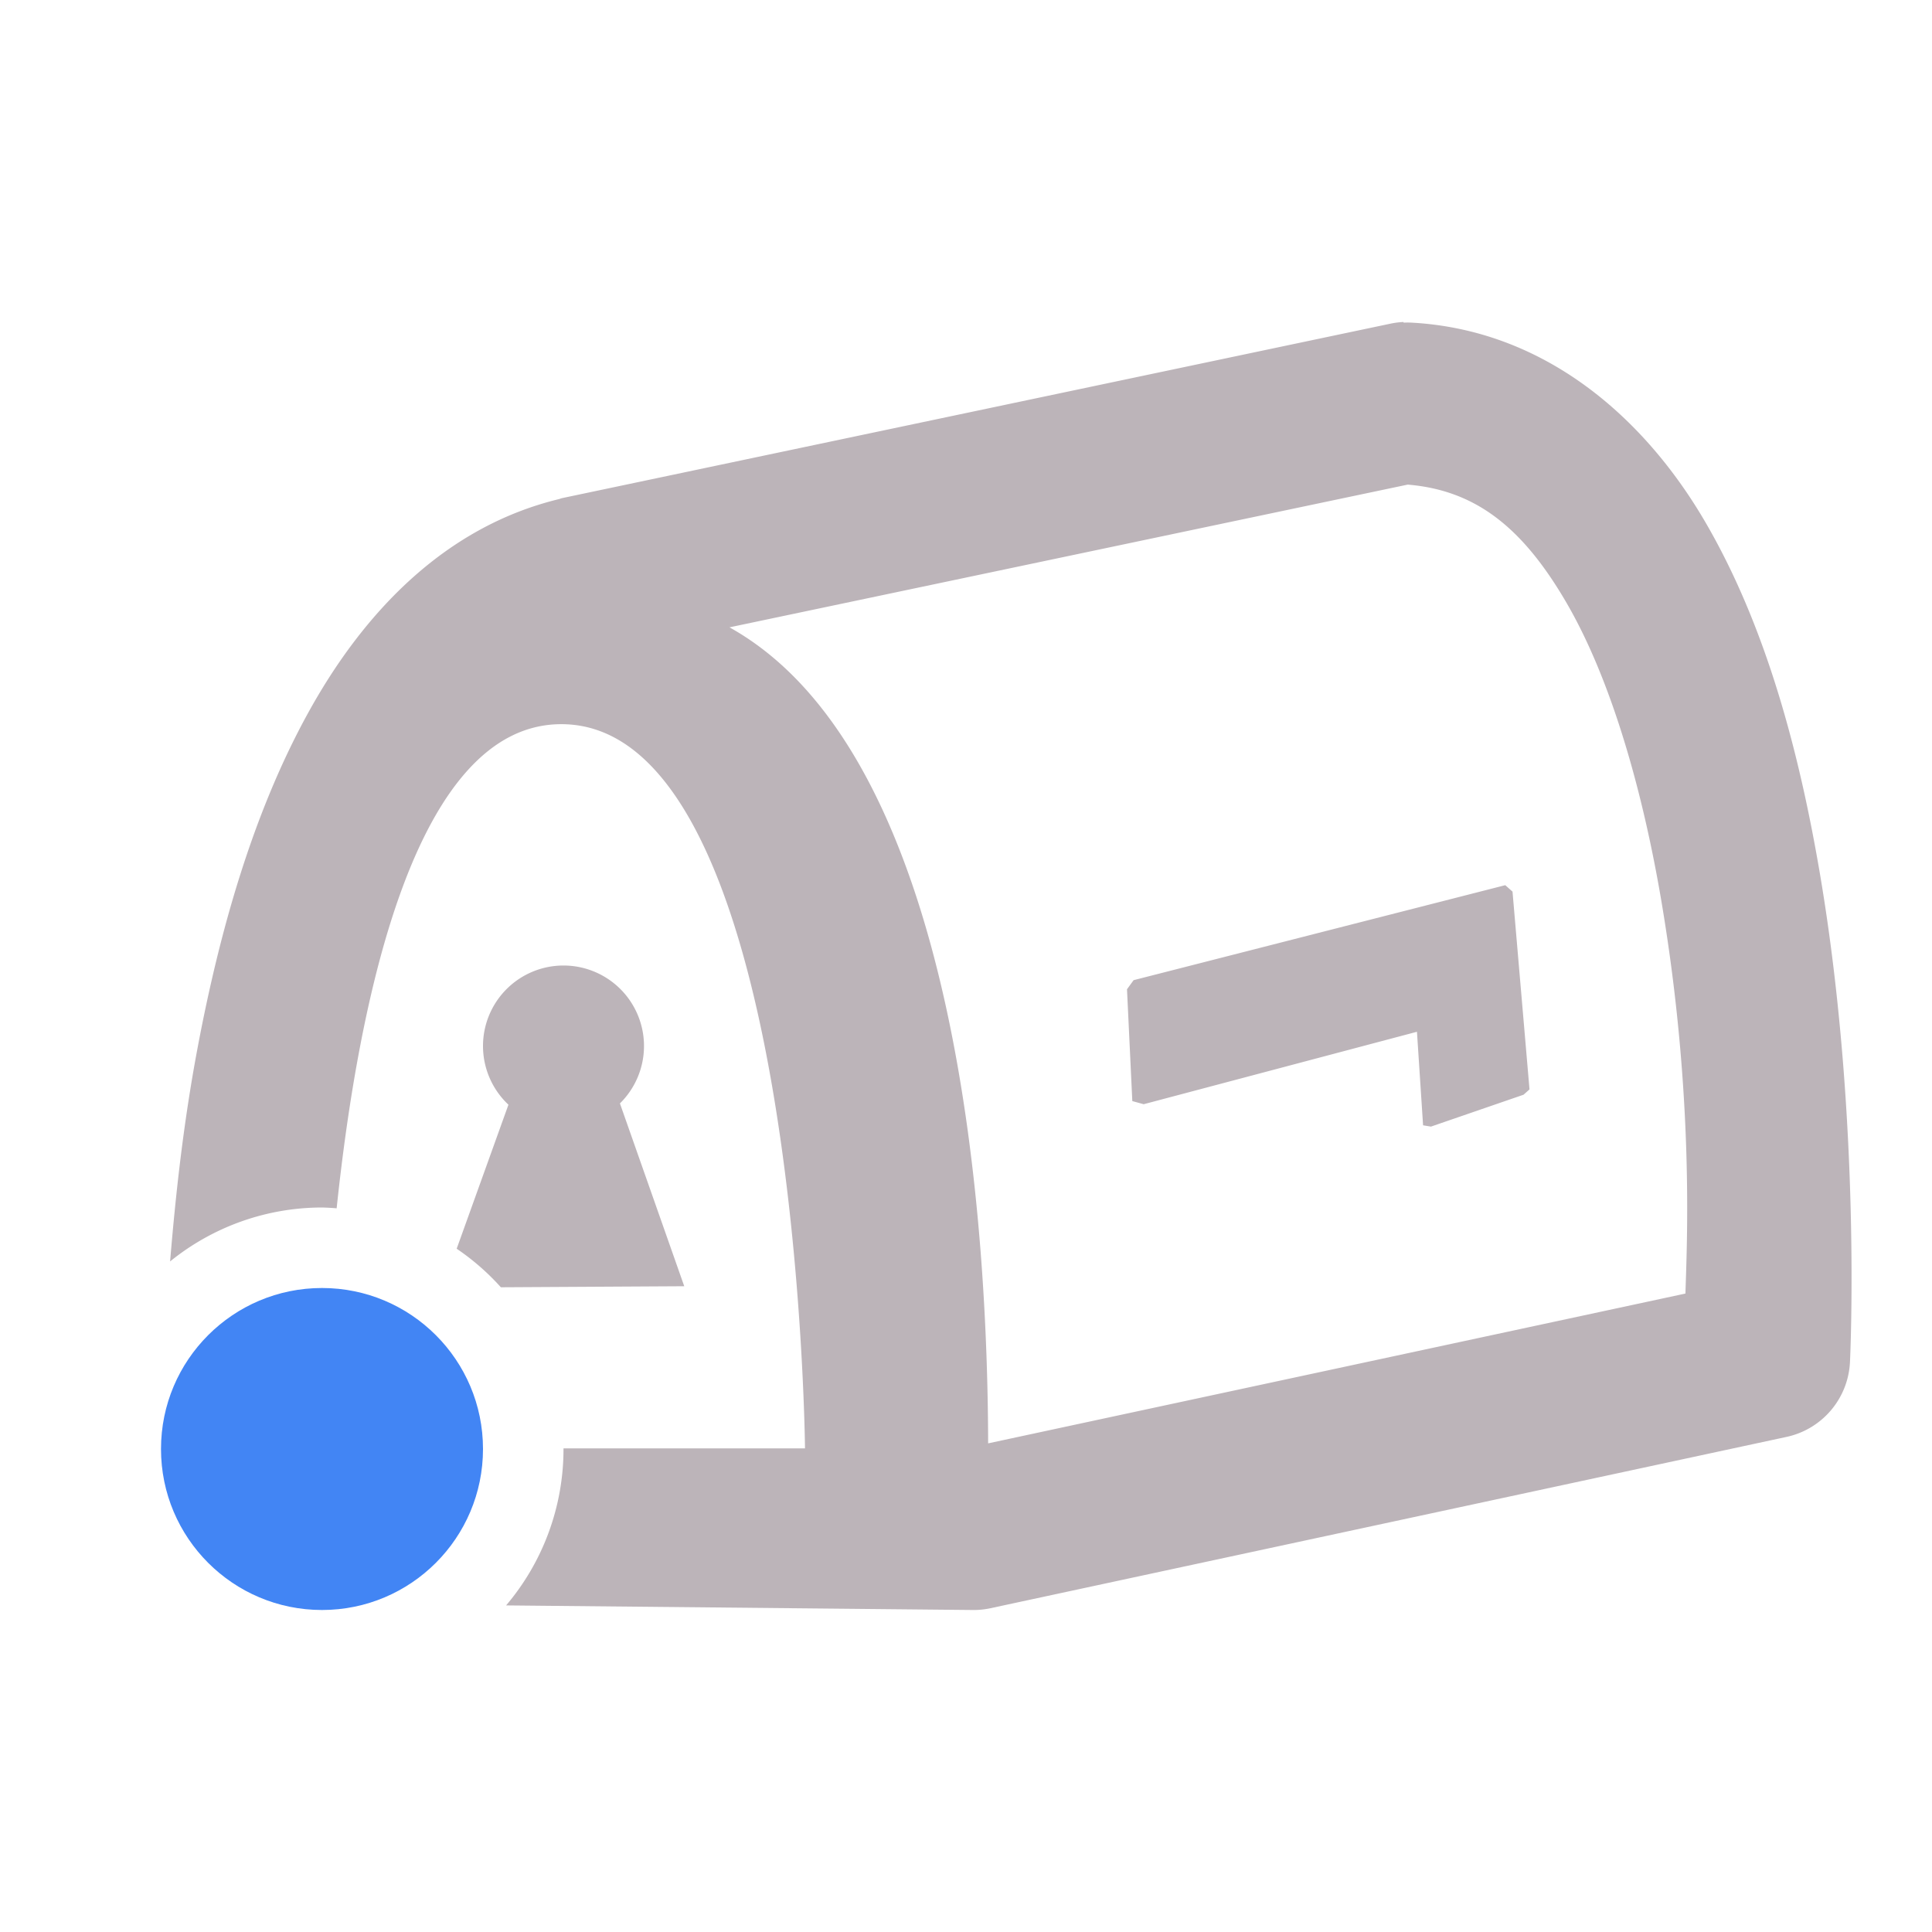 <svg xmlns="http://www.w3.org/2000/svg" width="24" height="24" version="1.1">
 <defs>
  <style id="current-color-scheme" type="text/css">
   .ColorScheme-Text { color:#bcb4b9; } .ColorScheme-Highlight { color:#4285f4; } .ColorScheme-NeutralText { color:#ff9800; } .ColorScheme-PositiveText { color:#4caf50; } .ColorScheme-NegativeText { color:#f44336; }
  </style>
 </defs>
 <path style="fill:currentColor" class="ColorScheme-Text" d="m 17.436,4 a 1,1 0 0 0 -0.16,0.02 L 6.977,6.189 a 1,1 0 0 0 -0.029,0.01 C 5.511,6.546 4.498,7.63 3.816,8.877 3.134,10.123 2.724,11.586 2.455,13.014 2.278,13.952 2.182,14.839 2.113,15.67 A 3,3 0 0 1 4,15 a 3,3 0 0 1 0.182,0.01 C 4.458,12.39 5.161,8.996 6.973,8.996 9.92,8.996 10,17.992 10,17.992 H 7 a 3,3 0 0 1 0,0.008 3,3 0 0 1 -0.713,1.943 l 5.791,0.057 a 1,1 0 0 0 0.221,-0.021 l 9.893,-2.129 a 1,1 0 0 0 0.789,-0.93 c 0,0 0.148,-2.973 -0.369,-6.041 C 22.353,9.345 21.938,7.774 21.178,6.475 20.417,5.175 19.182,4.099 17.537,4.008 a 1,1 0 0 0 -0.102,0 z m 0.051,2.02 c 0.842,0.07 1.423,0.529 1.965,1.455 0.557,0.951 0.952,2.331 1.188,3.729 0.408,2.422 0.315,4.257 0.297,4.865 L 12.275,17.93 C 12.269,15.427 11.968,9.41 9.062,7.793 Z M 18.699,10.996 14.082,12.176 14,12.289 l 0.066,1.389 0.141,0.039 3.395,-0.9 0.076,1.162 0.098,0.016 1.15,-0.396 L 19,13.533 18.789,11.076 Z M 7,11.994 a 1,1 0 0 0 -1,1 1,1 0 0 0 0.316,0.729 l -0.643,1.789 a 3,3 0 0 1 0.549,0.479 L 8.5,15.978 7.701,13.707 A 1,1 0 0 0 8,12.994 a 1,1 0 0 0 -1,-1 z"/>
 <circle style="fill:currentColor" class="ColorScheme-Highlight" cx="4" cy="18" r="2"/>
</svg>
